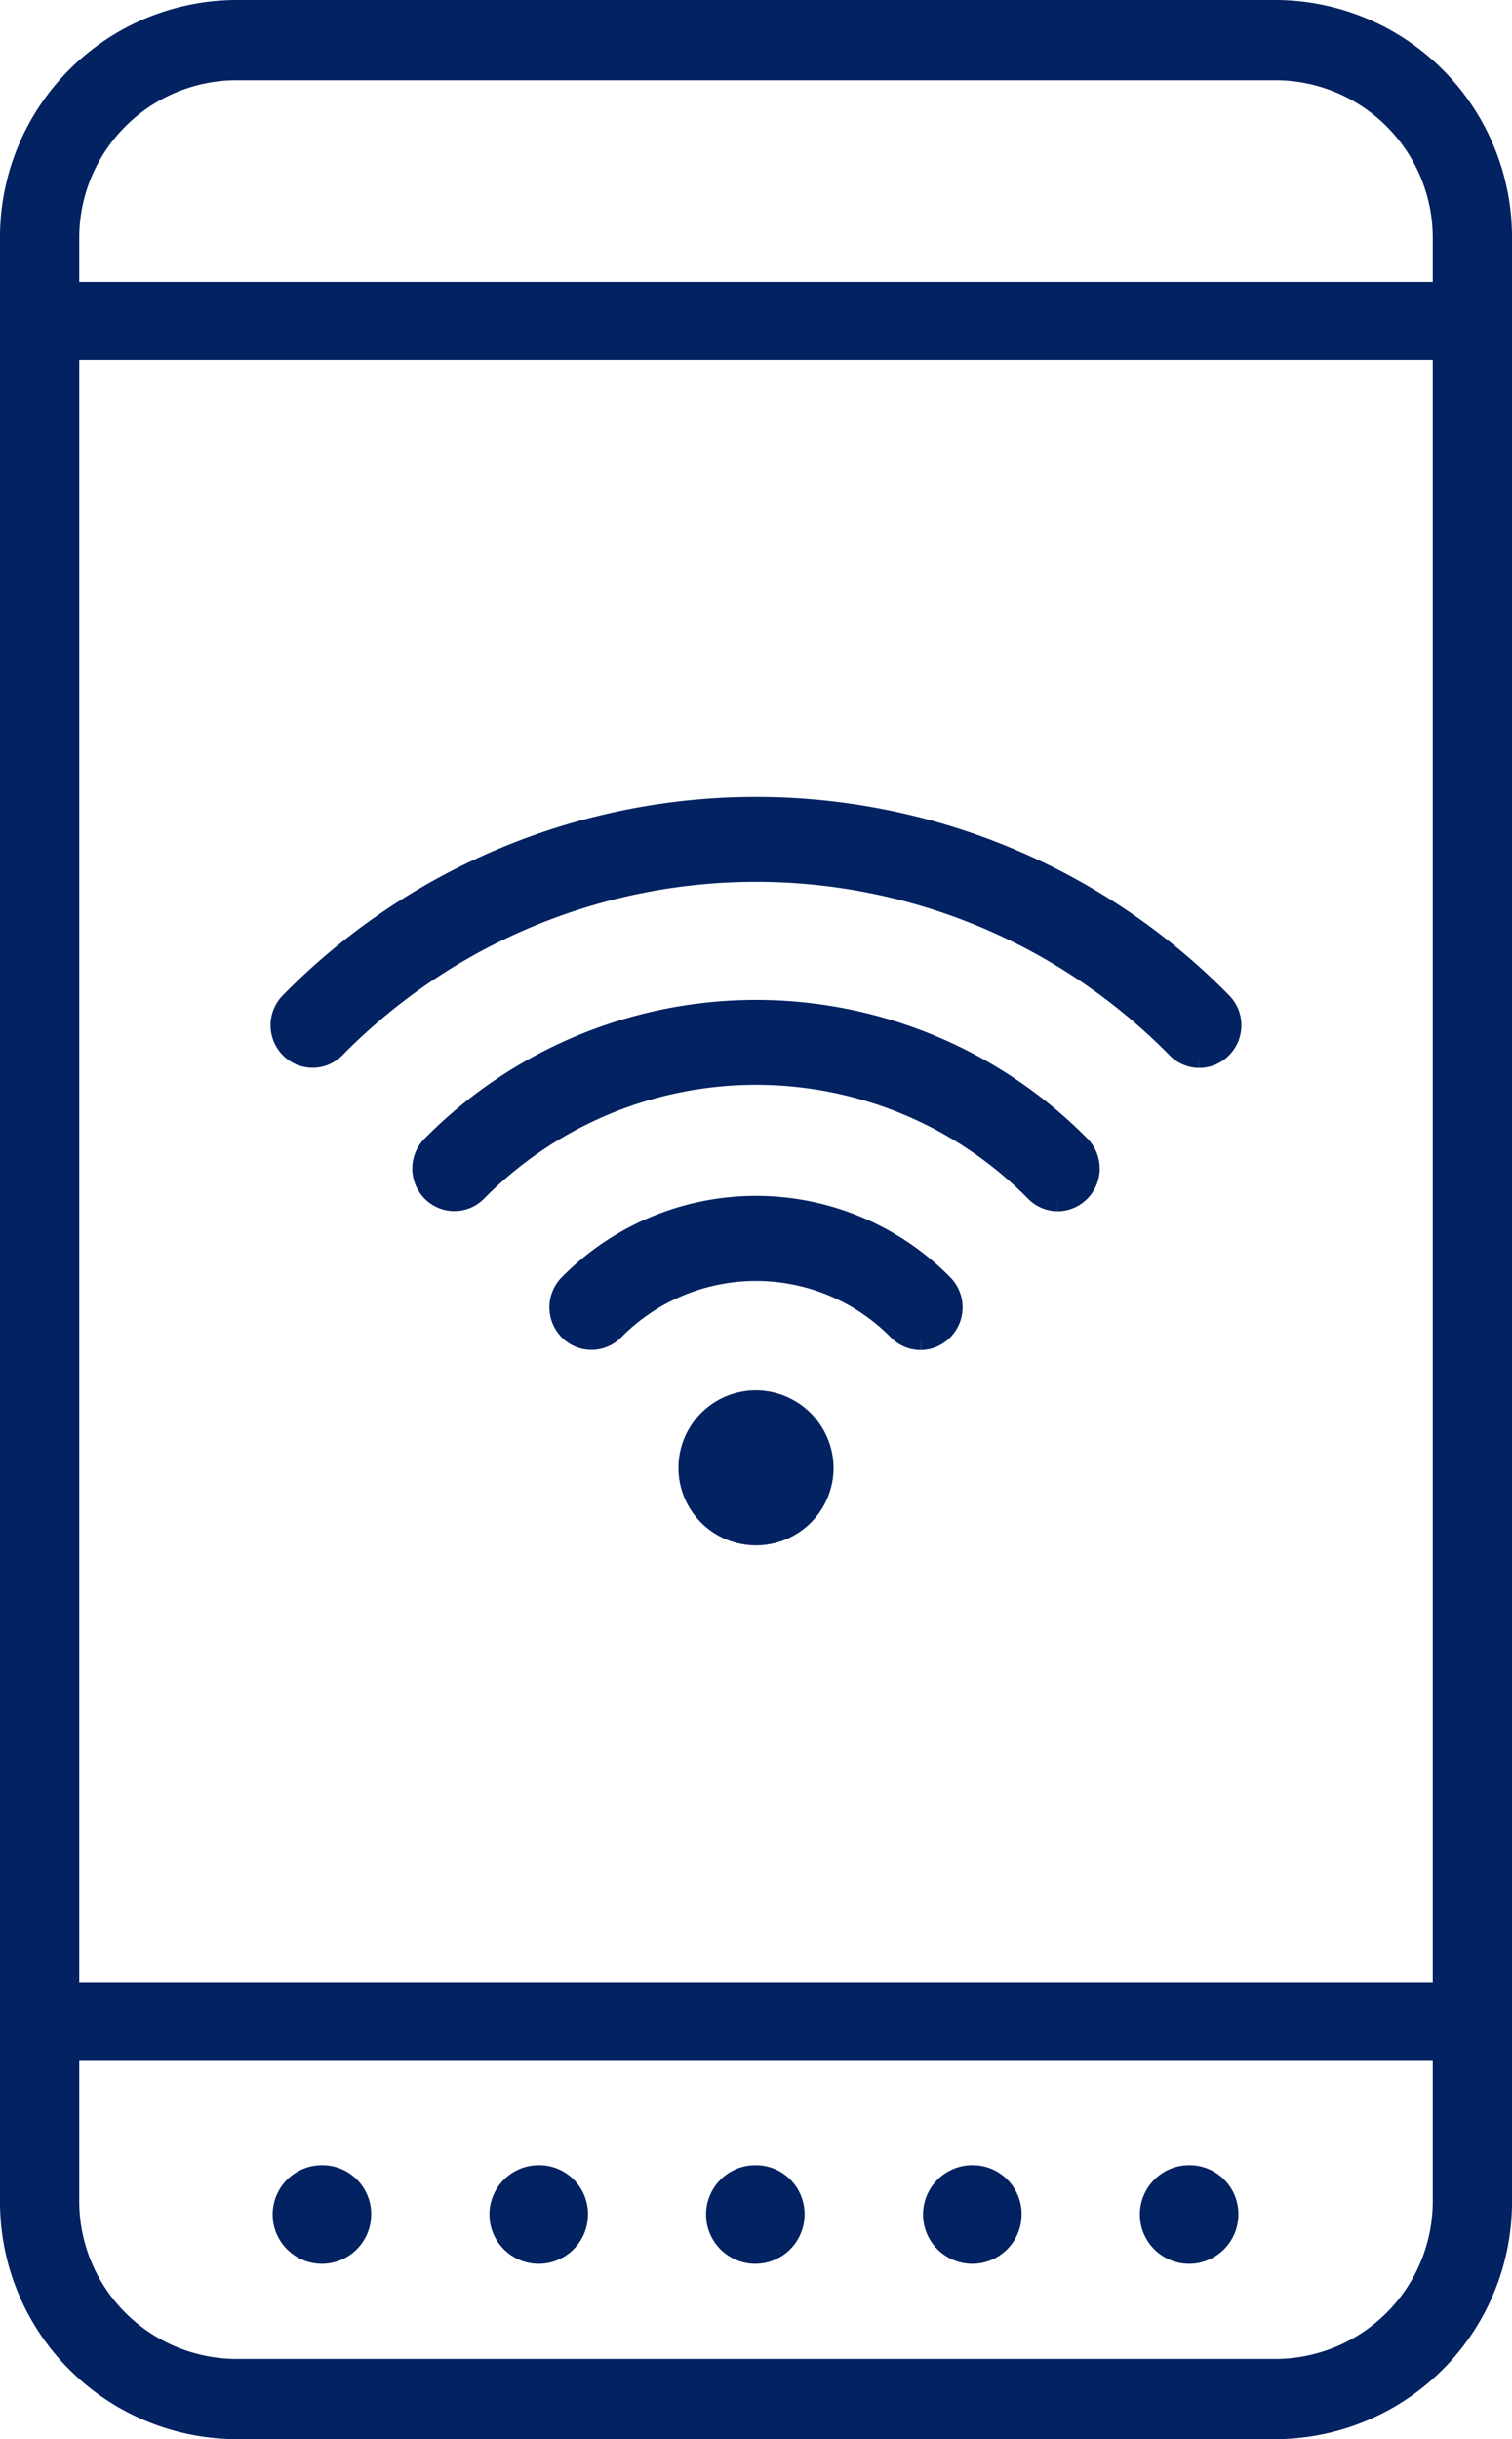 <svg xmlns="http://www.w3.org/2000/svg" width="31" height="50" viewBox="0 0 31 50">
    <defs>
        <clipPath id="5elakpyvwa">
            <path data-name="사각형 50" style="stroke-width:1.2px;stroke:#022261;fill:none" d="M0 0h31v50H0z"/>
        </clipPath>
    </defs>
    <g data-name="마스크 그룹 331" style="clip-path:url(#5elakpyvwa)">
        <path data-name="패스 894" d="M25.042 40.327a.653.653 0 0 1-.468-.2 4.08 4.08 0 0 0-5.81 0 .656.656 0 0 1-.937 0 .676.676 0 0 1 0-.948 5.387 5.387 0 0 1 7.684 0 .676.676 0 0 1 0 .948.653.653 0 0 1-.468.2" transform="translate(-6.169 -12.854)" style="stroke-width:.4px;fill:#022261;stroke:#022261"/>
        <path data-name="패스 895" d="M26.341 35.394a.656.656 0 0 1-.468-.2 8.028 8.028 0 0 0-11.433 0 .656.656 0 0 1-.937 0 .676.676 0 0 1 0-.948 9.342 9.342 0 0 1 13.306 0 .676.676 0 0 1 0 .948.656.656 0 0 1-.468.2" transform="translate(-4.656 -10.765)" style="stroke-width:.4px;fill:#022261;stroke:#022261"/>
        <path data-name="패스 896" d="M27.682 30.292a.658.658 0 0 1-.469-.2 12.088 12.088 0 0 0-17.242 0 .657.657 0 0 1-.937 0 .676.676 0 0 1 0-.948 13.4 13.4 0 0 1 19.116 0 .675.675 0 0 1 0 .948.656.656 0 0 1-.468.2" transform="translate(-3.093 -8.601)" style="stroke-width:.4px;fill:#022261;stroke:#022261"/>
        <path data-name="패스 897" d="M24.575 44.928a1.59 1.59 0 1 1-1.59-1.609 1.6 1.6 0 0 1 1.59 1.609" transform="translate(-7.485 -14.82)" style="fill:#022261"/>
        <path data-name="패스 898" d="M26.167 1.645a3.23 3.23 0 0 1 3.208 3.245v40.22a3.23 3.23 0 0 1-3.207 3.245H4.833a3.23 3.23 0 0 1-3.208-3.245V4.89a3.23 3.23 0 0 1 3.208-3.245zm0-1.645H4.833A4.862 4.862 0 0 0 0 4.89v40.22A4.862 4.862 0 0 0 4.833 50h21.334A4.862 4.862 0 0 0 31 45.11V4.89A4.862 4.862 0 0 0 26.167 0" style="fill:#022261"/>
        <path data-name="패스 899" d="M23.3 67.465a1.01 1.01 0 1 0 1 1.01 1 1 0 0 0-1-1.01" transform="translate(-7.804 -23.08)" style="fill:#022261"/>
        <path data-name="패스 900" d="M9.63 67.465a1.01 1.01 0 1 0 1 1.01 1 1 0 0 0-1-1.01" transform="translate(-3.02 -23.08)" style="fill:#022261"/>
        <path data-name="패스 901" d="M36.977 67.465a1.01 1.01 0 1 0 1 1.01 1 1 0 0 0-1-1.01" transform="translate(-12.587 -23.08)" style="fill:#022261"/>
        <path data-name="패스 902" d="M30.141 67.465a1.01 1.01 0 1 0 1 1.01 1 1 0 0 0-1-1.01" transform="translate(-10.196 -23.08)" style="fill:#022261"/>
        <path data-name="패스 903" d="M16.467 67.465a1.01 1.01 0 1 0 1 1.01 1 1 0 0 0-1-1.01" transform="translate(-5.412 -23.08)" style="fill:#022261"/>
        <path data-name="패스 904" d="M0 0h29.182" transform="translate(.909 6.579)" style="stroke-width:1.6px;stroke:#022261;fill:none"/>
        <path data-name="패스 905" d="M0 0h29.182" transform="translate(.909 41.447)" style="stroke-width:1.6px;stroke:#022261;fill:none"/>
    </g>
</svg>
